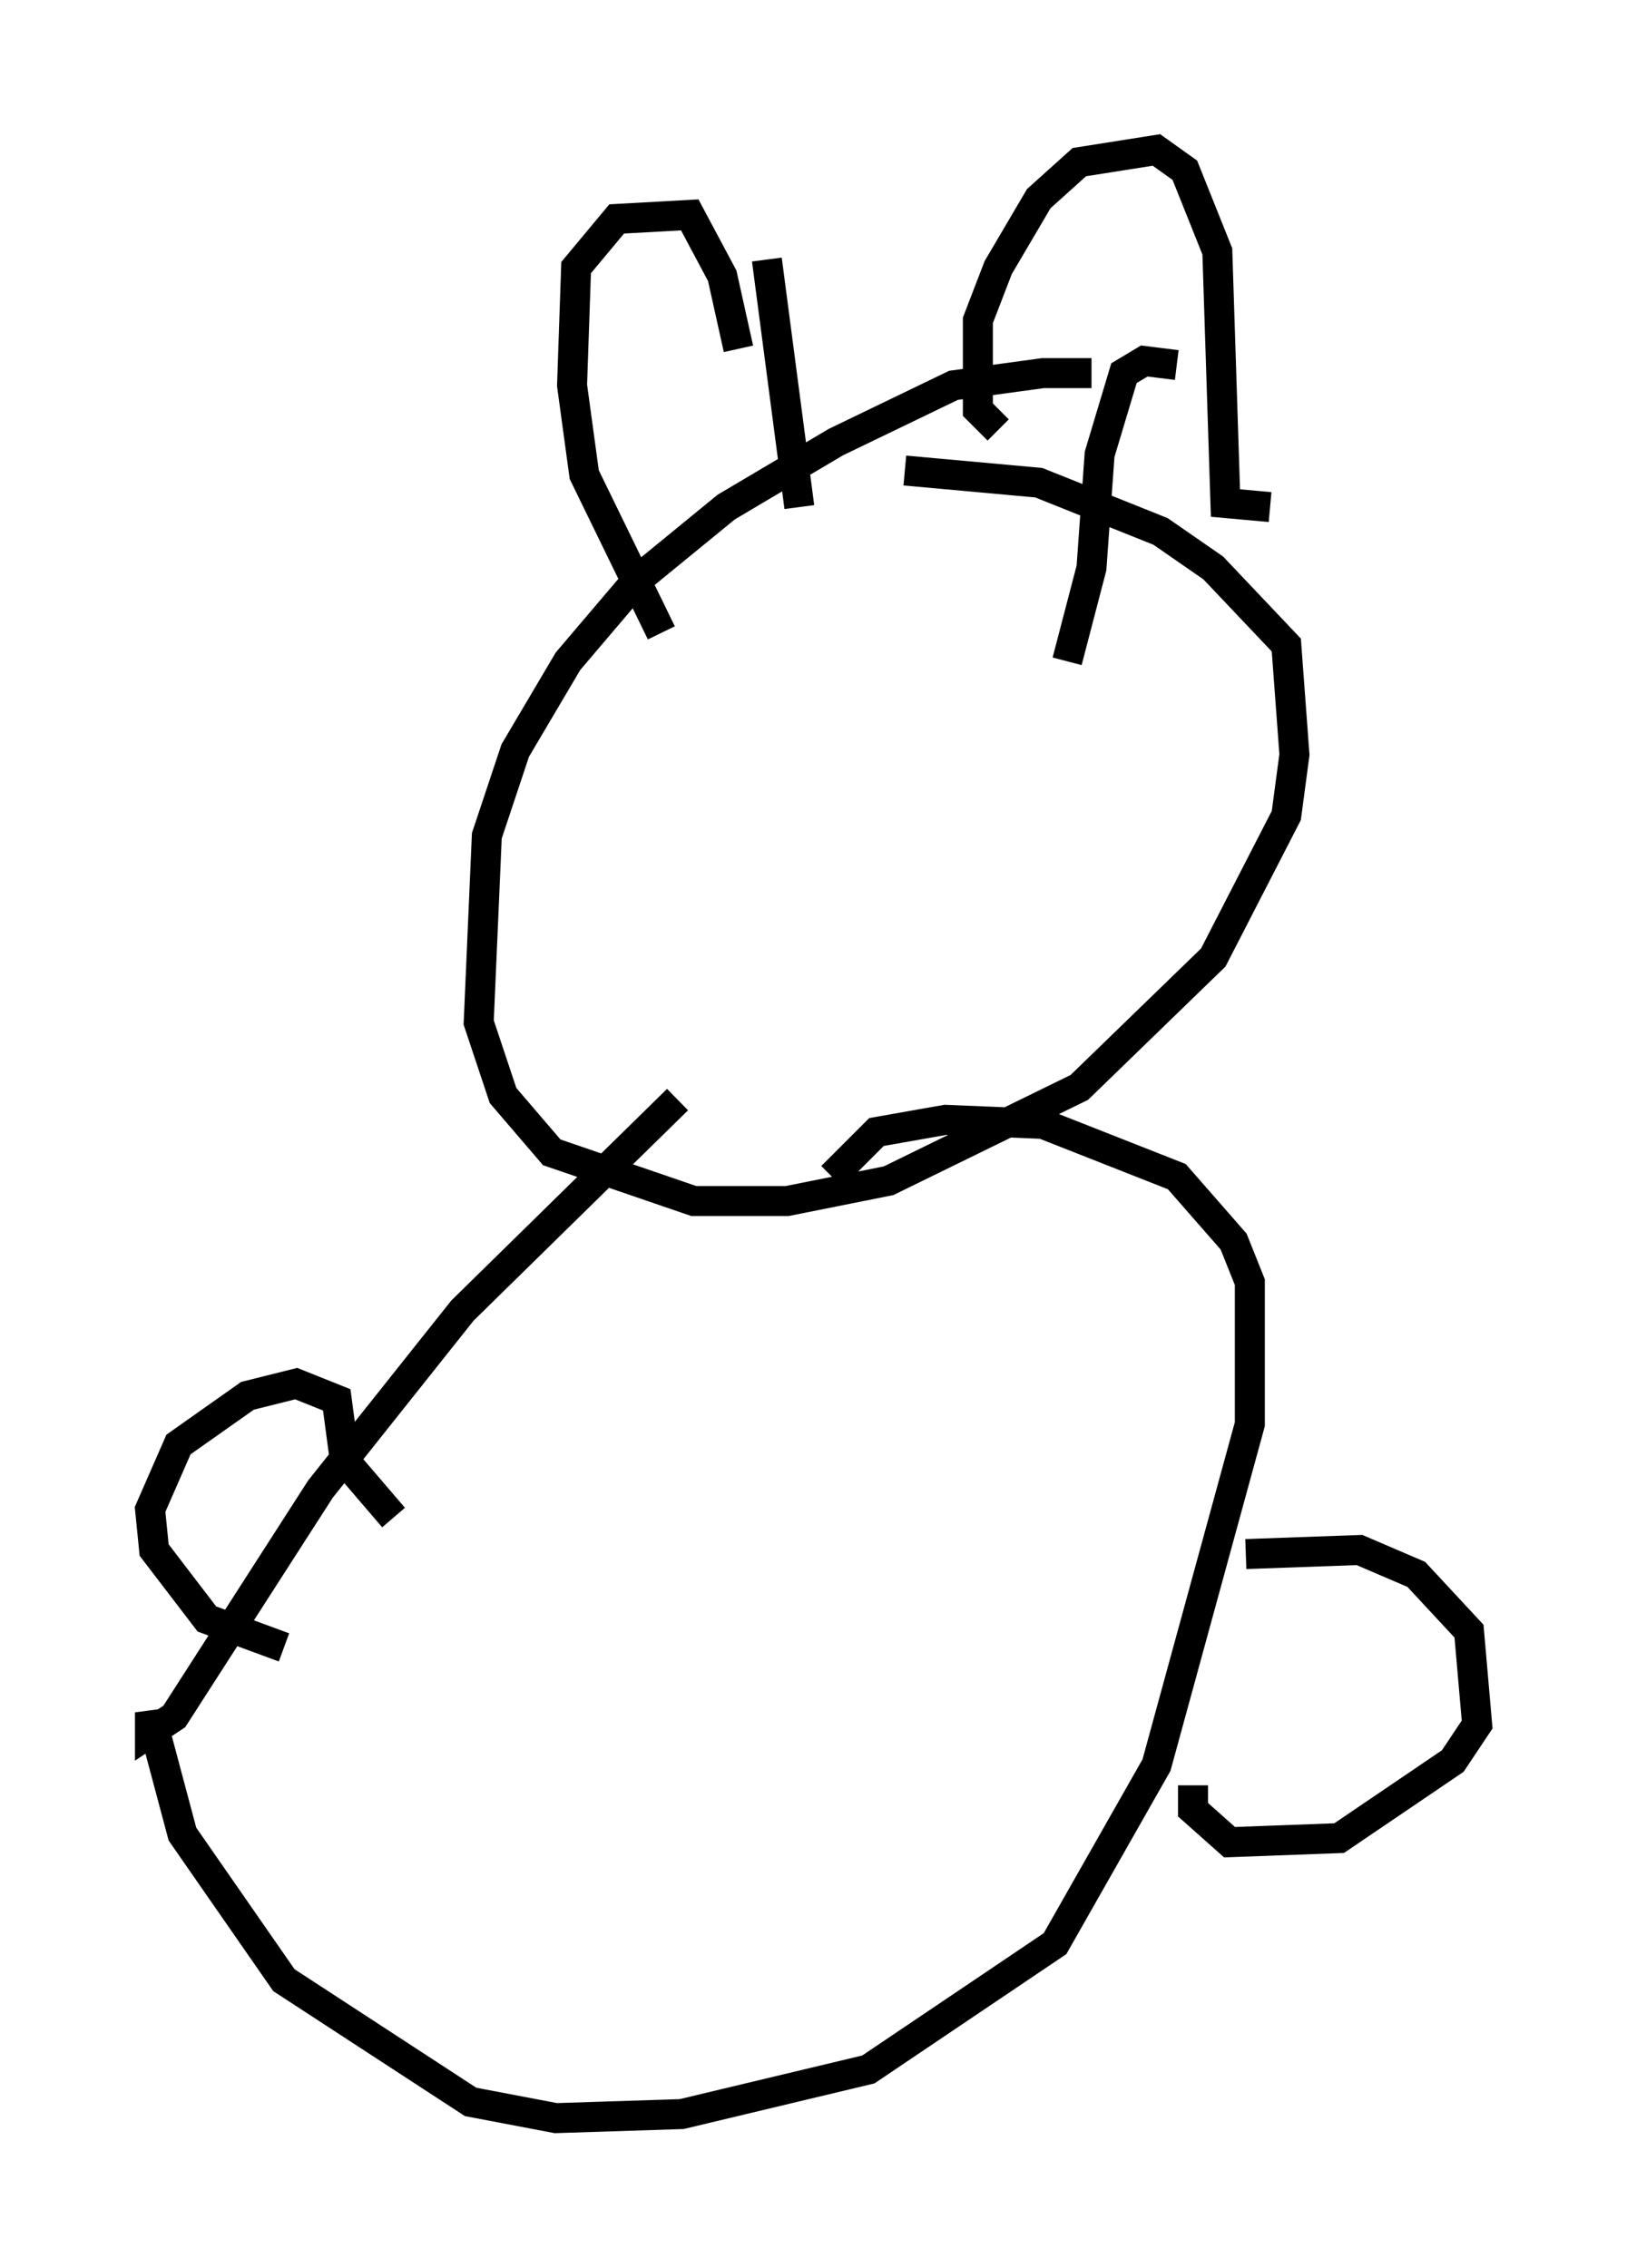 <?xml version="1.0" encoding="utf-8" ?>
<svg baseProfile="full" height="75.629" version="1.1" width="54.249" xmlns="http://www.w3.org/2000/svg" xmlns:ev="http://www.w3.org/2001/xml-events" xmlns:xlink="http://www.w3.org/1999/xlink"><defs /><rect fill="white" height="75.629" width="54.249" x="0" y="0" /><path d="M38.559, 13.525 m-2.165, -1.083 l-1.624, 0.0 -2.977, 0.406 l-3.924, 1.894 -3.654, 2.165 l-2.977, 2.436 -2.3, 2.706 l-1.759, 2.977 -0.947, 2.842 l-0.271, 6.225 0.812, 2.436 l1.624, 1.894 4.736, 1.624 l3.112, 0.0 3.383, -0.677 l6.36, -3.112 4.465, -4.33 l2.436, -4.736 0.271, -2.03 l-0.271, -3.654 -2.436, -2.571 l-1.759, -1.218 -4.059, -1.624 l-4.465, -0.406 m-8.119, 5.413 l-2.571, -5.277 -0.406, -2.977 l0.135, -3.924 1.353, -1.624 l2.436, -0.135 1.083, 2.03 l0.541, 2.436 m8.66, 2.706 l-0.677, -0.677 0.0, -2.977 l0.677, -1.759 1.353, -2.3 l1.353, -1.218 2.571, -0.406 l0.947, 0.677 1.083, 2.706 l0.271, 8.39 1.488, 0.135 m-16.779, -8.254 l1.083, 8.254 m12.584, -4.736 l-1.083, -0.135 -0.677, 0.406 l-0.812, 2.706 -0.271, 3.789 l-0.812, 3.112 m-12.99, 14.614 l-7.172, 7.036 -4.736, 5.954 l-4.871, 7.578 -0.812, 0.541 l0.0, -0.677 1.083, 4.059 l3.383, 4.871 6.225, 4.059 l2.842, 0.541 4.195, -0.135 l6.225, -1.488 6.225, -4.195 l3.383, -5.954 3.112, -11.367 l0.0, -4.736 -0.541, -1.353 l-1.894, -2.165 -4.465, -1.759 l-3.248, -0.135 -2.3, 0.406 l-1.488, 1.488 m-18.268, 15.697 l-2.571, -0.947 -1.759, -2.3 l-0.135, -1.353 0.947, -2.165 l2.3, -1.624 1.624, -0.406 l1.353, 0.541 0.271, 2.03 l1.624, 1.894 m28.416, 1.218 l3.789, -0.135 1.894, 0.812 l1.759, 1.894 0.271, 3.112 l-0.812, 1.218 -3.789, 2.571 l-3.654, 0.135 -1.218, -1.083 l0.0, -0.812 m-24.222, 10.284 " fill="none" stroke="black" stroke-width="1" /></svg>